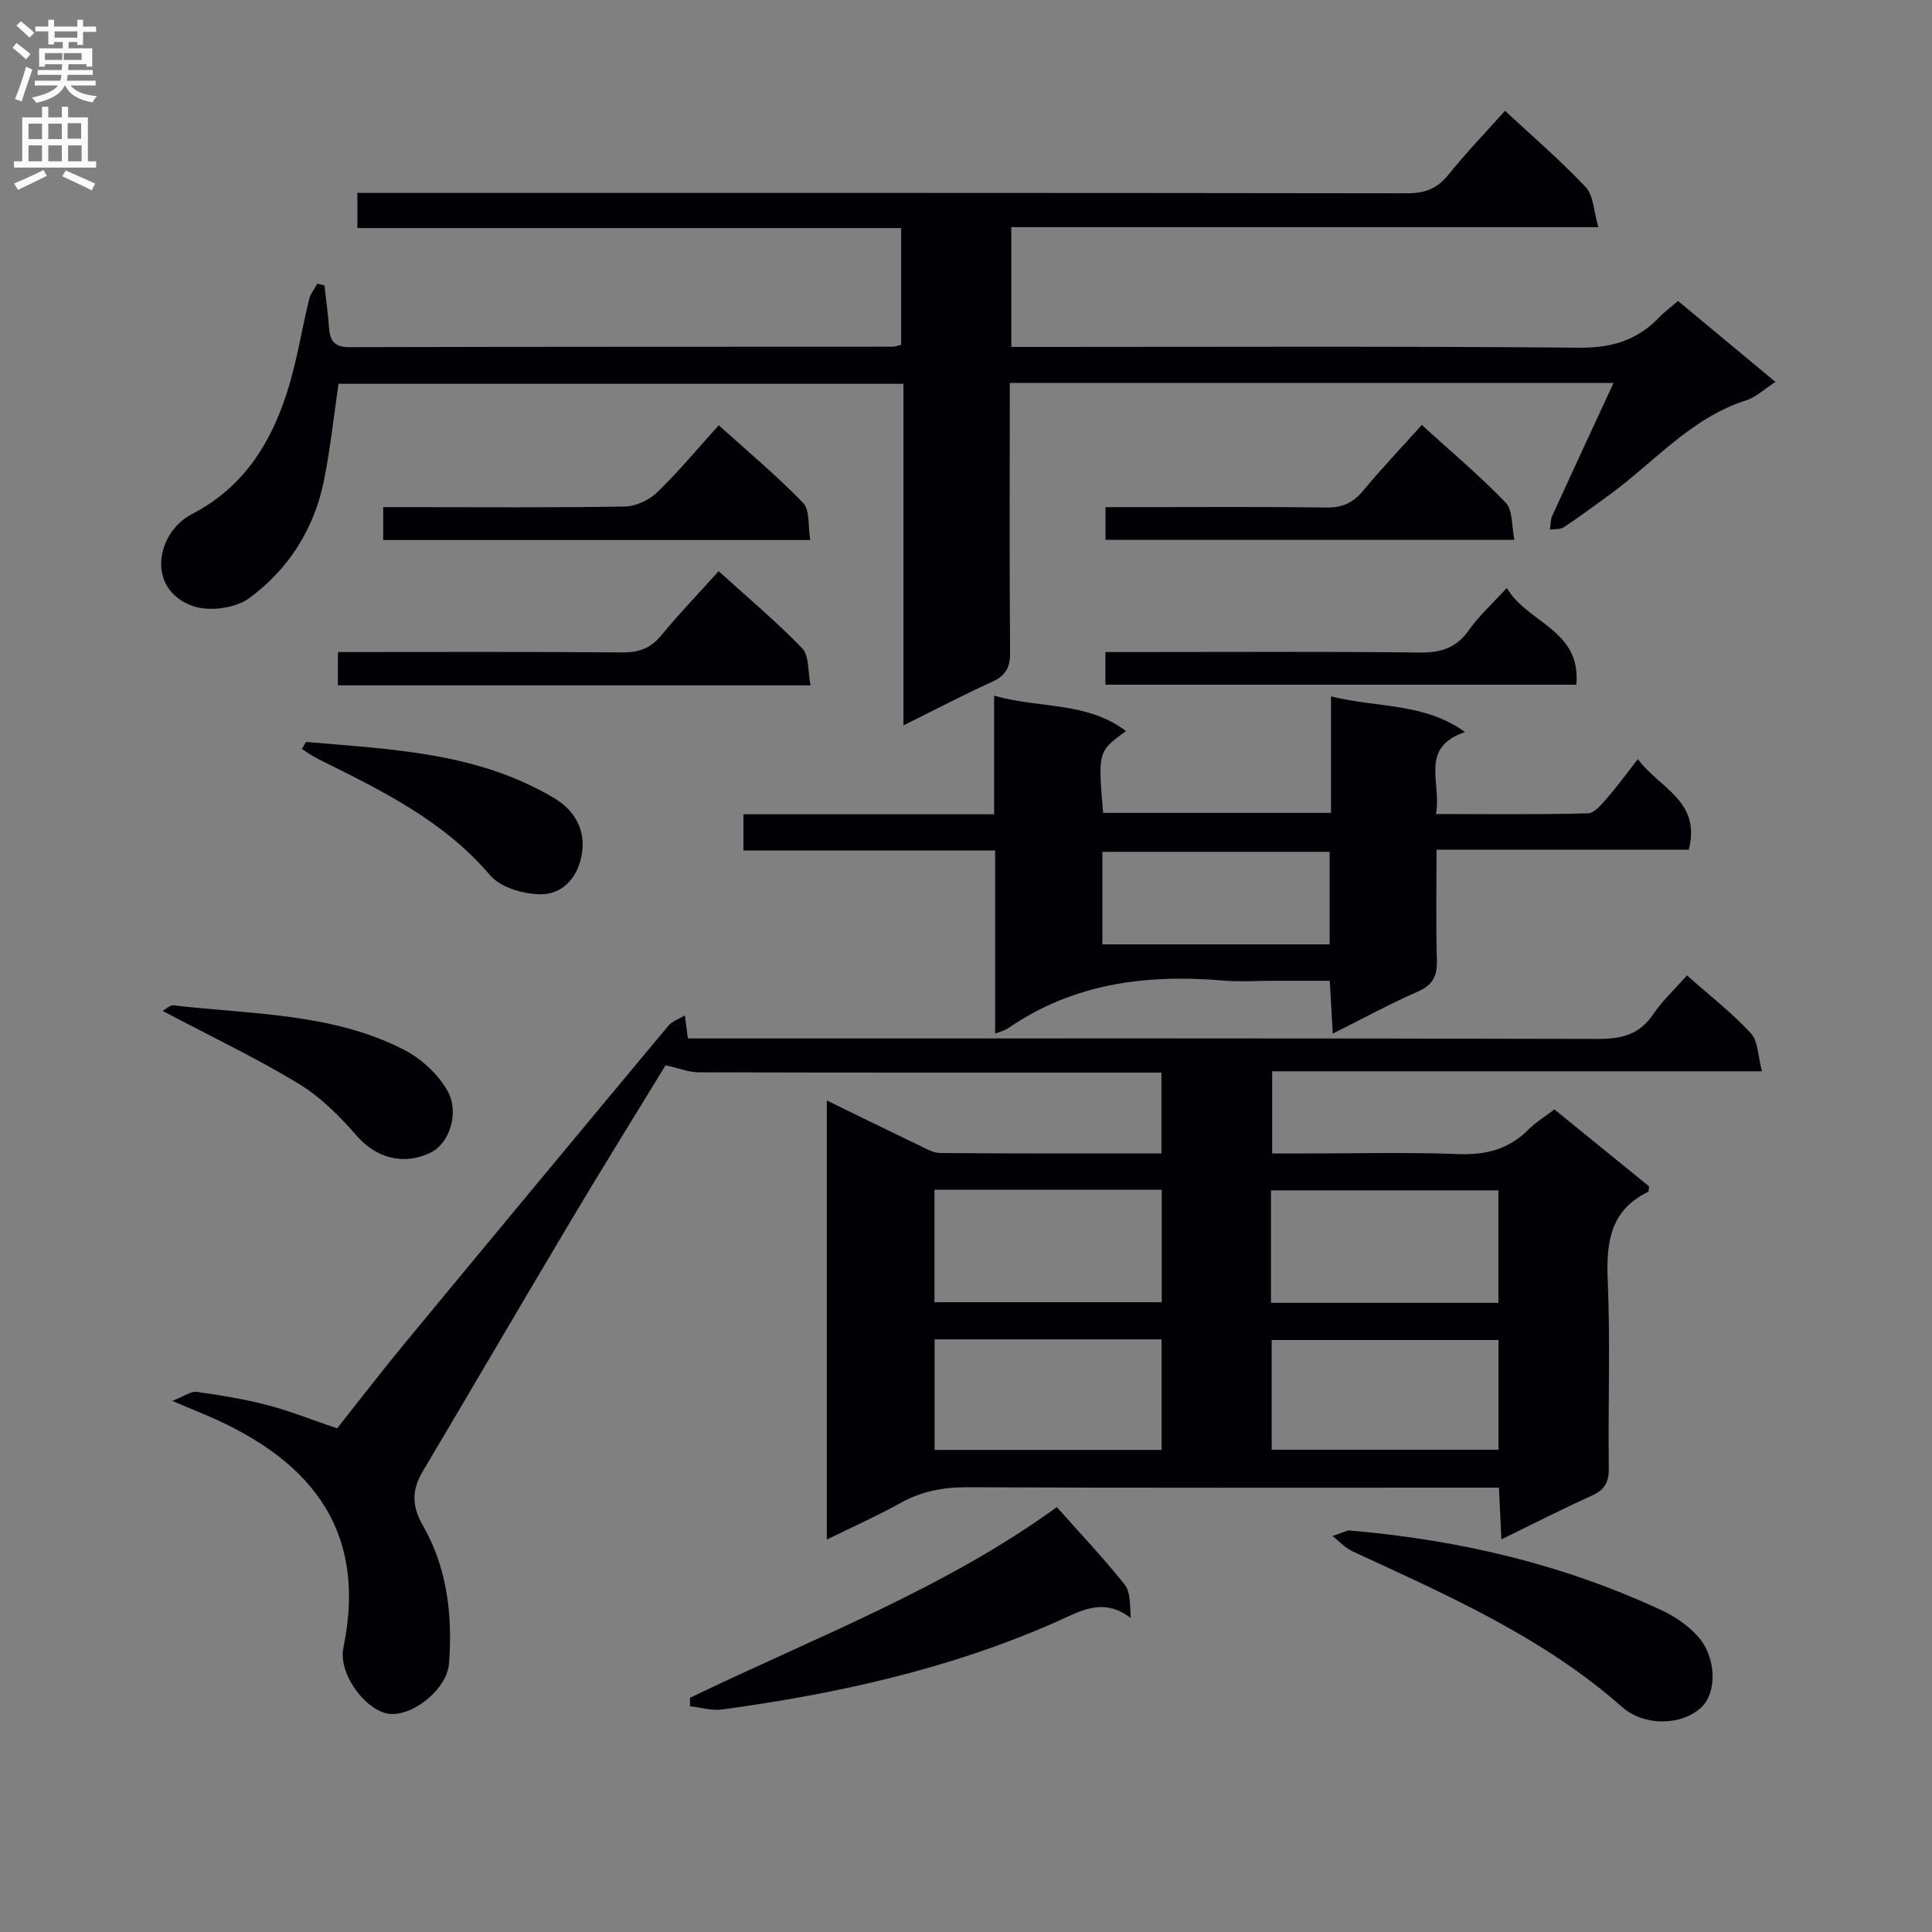 <svg enable-background="new 0 0 400 400" viewBox="0 0 400 400" xmlns="http://www.w3.org/2000/svg"><rect x="0" y="0" width="400" height="400" fill="#808080" stroke="none"/><g fill="#010105"><path d="m310.85 318.71c-.19-4.05-.34-7.16-.51-10.71-2.12 0-3.91 0-5.7 0-34.82 0-69.65.07-104.47-.08-4.99-.02-9.44.86-13.8 3.29-4.76 2.65-9.76 4.87-15.19 7.54 0-30.54 0-60.42 0-90.91 6.43 3.14 12.65 6.2 18.9 9.19 1.48.71 3.07 1.68 4.61 1.69 15.13.13 30.26.08 45.77.08 0-5.62 0-10.84 0-16.73-1.85 0-3.62 0-5.39 0-30.16 0-60.32.02-90.48-.06-1.98-.01-3.96-.83-6.79-1.46-6.08 9.97-12.9 20.93-19.51 32.02-10.3 17.28-20.43 34.67-30.71 51.97-2.31 3.89-2.43 7.13.02 11.39 5 8.71 6.12 18.57 5.36 28.49-.4 5.24-7.3 10.79-12.15 10.43s-10.86-8.14-9.71-13.72c5.16-25.08-7.4-39.71-30.35-48.95-1.21-.49-2.4-1.01-5.08-2.14 2.51-.98 3.85-2.03 5.03-1.87 4.92.69 9.85 1.49 14.66 2.74 4.62 1.2 9.08 3 14.44 4.82 4.39-5.53 9.11-11.69 14.05-17.67 18.12-21.94 36.3-43.83 54.53-65.69.82-.98 2.26-1.43 3.42-2.13.19 1.44.38 2.88.62 4.76h5.5c60.98 0 121.97-.06 182.95.1 4.9.01 8.57-.91 11.42-5.12 1.92-2.85 4.52-5.24 6.98-8.03 4.66 4.13 9.29 7.72 13.22 11.96 1.52 1.64 1.46 4.73 2.31 7.89-34.28 0-67.66 0-101.41 0v17.02h5.65c11 0 22-.29 32.99.12 5.7.21 10.38-1.03 14.41-5.07 1.51-1.51 3.39-2.65 5.38-4.18 6.61 5.37 13.16 10.7 19.6 15.93-.09.59-.04 1.06-.19 1.14-7.81 3.79-8.7 10.37-8.37 18.22.55 12.97.06 25.99.22 38.98.04 2.91-.83 4.49-3.5 5.69-6.03 2.72-11.92 5.74-18.73 9.06zm-117.38-72.38v23.28h47.06c0-7.89 0-15.45 0-23.28-15.7 0-31.12 0-47.06 0zm69.67 23.41h47.09c0-7.89 0-15.61 0-23.29-15.9 0-31.44 0-47.09 0zm-69.64 7.56v22.89h46.99c0-7.83 0-15.25 0-22.89-15.74 0-31.17 0-46.99 0zm116.75.14c-15.9 0-31.45 0-46.96 0v22.71h46.96c0-7.85 0-15.27 0-22.71z"/><path d="m347.43 62.32c6.71 5.58 13.2 10.97 20.15 16.75-2.28 1.48-4 3.16-6.04 3.81-11.52 3.66-19.12 12.9-28.45 19.66-3.09 2.24-6.15 4.52-9.33 6.63-.74.49-1.9.33-2.87.47.16-.97.11-2.03.5-2.89 4.11-9.01 8.29-17.99 12.68-27.47-41.97 0-83.08 0-125.01 0v5.27c0 16.83-.08 33.66.07 50.49.03 3.08-.85 4.83-3.72 6.12-6.01 2.72-11.86 5.8-18.36 9.02 0-23.87 0-47.1 0-70.72-39.28 0-78.14 0-116.96 0-1 6.78-1.7 13.54-3.05 20.17-2.04 10-7.41 18.34-15.5 24.25-2.86 2.09-8.34 2.79-11.69 1.57-9.69-3.54-7.51-15.18-.1-19.02 10.63-5.51 16.24-14.52 19.68-25.21 2.02-6.27 3.01-12.86 4.58-19.28.28-1.14 1.11-2.14 1.69-3.2.49.11.98.22 1.47.34.32 2.89.74 5.78.94 8.68.19 2.74 1.07 4.13 4.23 4.12 37.49-.1 74.98-.08 112.47-.1.47 0 .95-.2 1.77-.38 0-7.87 0-15.76 0-24.18-37.43 0-74.82 0-112.59 0 0-2.56 0-4.61 0-7.28h5.88c70.48 0 140.96-.03 211.45.08 3.68.01 6.21-.95 8.53-3.82 3.65-4.53 7.7-8.73 11.75-13.26 5.67 5.28 11.49 10.27 16.72 15.82 1.61 1.71 1.62 4.94 2.6 8.28-41.19 0-81.25 0-121.54 0v24.79h6.15c37.16 0 74.32-.17 111.47.16 6.69.06 11.95-1.54 16.47-6.24 1.11-1.18 2.45-2.15 3.96-3.43z"/><path d="m228.39 168.3h47.18c0-8 0-15.72 0-24.12 9.61 2.4 19.26 1.26 27.76 7.38-9.56 3.21-4.83 10.53-6.02 16.98 10.94 0 21.22.13 31.49-.15 1.38-.04 2.88-1.97 4.03-3.28 2.06-2.35 3.89-4.9 6.27-7.94 4.4 6 13.17 8.62 10.54 18.75-17.12 0-34.37 0-52.22 0 0 7.95-.15 15.41.07 22.86.1 3.26-.81 5.14-3.94 6.51-5.76 2.53-11.3 5.55-17.62 8.71-.21-3.88-.39-7.08-.61-10.94-4.11 0-8.05 0-11.98 0-3.33 0-6.69.24-9.99-.04-15.94-1.36-31.11.52-44.66 9.89-.63.44-1.45.6-2.66 1.09 0-12.76 0-25.01 0-37.92-17.55 0-34.76 0-52.11 0 0-2.74 0-4.81 0-7.49h51.9c0-8.36 0-16.14 0-24.57 9.32 2.72 19.19 1.16 27.3 7.34-5.81 4.23-5.81 4.23-4.73 16.94zm-.15 27.22h47.05c0-6.56 0-12.8 0-19.16-15.83 0-31.37 0-47.05 0z"/><path d="m142.87 351.51c25.77-12.46 52.75-22.62 75.93-39.48 4.74 5.33 9.6 10.47 14.01 15.98 1.25 1.56 1.13 4.22 1.29 6.98-5.77-4.43-10.5-1.38-15.51.84-22.04 9.74-45.32 14.86-69.07 18.1-2.15.29-4.44-.42-6.66-.67 0-.58.01-1.17.01-1.75z"/><path d="m279.14 316.85c23.53 2 44.71 7.18 64.78 16.49 2.79 1.29 5.56 3.17 7.59 5.44 3.94 4.42 3.99 11.7.68 14.76-4.11 3.78-11.79 3.9-16.33-.11-16.45-14.52-36.24-23.18-55.83-32.24-1.54-.71-2.76-2.1-4.14-3.17 1.53-.56 3.06-1.1 3.25-1.17z"/><path d="m69.97 135c19.9 0 39.34-.09 58.78.08 3.45.03 5.91-.8 8.13-3.5 3.68-4.47 7.71-8.66 11.91-13.32 5.93 5.38 11.91 10.39 17.3 15.97 1.47 1.52 1.14 4.77 1.72 7.66-33.09 0-65.29 0-97.86 0 .02-2.18.02-4.23.02-6.89z"/><path d="m148.81 88.05c6.06 5.48 12.07 10.47 17.46 16.07 1.45 1.51 1 4.85 1.48 7.69-29.88 0-58.95 0-88.41 0 0-2.03 0-4.08 0-6.81h5.15c14.98 0 29.96.13 44.93-.13 2.28-.04 5.02-1.37 6.69-2.98 4.38-4.25 8.29-8.97 12.7-13.84z"/><path d="m228.88 111.77c0-2.14 0-4.07 0-6.77h5.25c13.48 0 26.96-.11 40.44.08 3.32.05 5.56-.96 7.66-3.49 3.8-4.59 7.92-8.91 12.14-13.6 6.01 5.47 11.99 10.49 17.37 16.08 1.49 1.55 1.19 4.8 1.81 7.7-28.67 0-56.53 0-84.67 0z"/><path d="m311.97 121.73c4.23 7.28 15.45 8.64 14.39 20.03-32.58 0-64.91 0-97.5 0 0-2.11 0-4.05 0-6.76h5.27c19.99 0 39.97-.13 59.96.1 4.42.05 7.53-1.06 10.09-4.72 1.98-2.83 4.63-5.2 7.79-8.65z"/><path d="m33.66 209.29c.64-.33 1.53-1.23 2.32-1.14 16.05 1.88 32.6 1.55 47.47 9.09 3.59 1.82 7.09 4.98 9.1 8.42 2.71 4.64.48 11.02-3.25 12.9-5.68 2.86-11.48 1.16-15.4-3.36-3.53-4.07-7.52-8.07-12.07-10.83-8.73-5.3-17.99-9.7-28.17-15.08z"/><path d="m63.36 153.61c17.73 1.55 35.63 2.13 51.61 11.78 4.14 2.5 5.93 6.43 5.64 10.22-.36 4.78-3.22 9.65-8.91 9.54-3.49-.07-8.1-1.44-10.22-3.93-9.7-11.4-22.64-17.64-35.56-24.05-1.2-.59-2.29-1.39-3.43-2.1.29-.48.58-.97.87-1.46z"/></g><path d="m2.6 9.9.8-1c.9.7 1.9 1.4 2.9 2.3l-.9 1.1c-1.1-1-2-1.8-2.8-2.4zm.5 10.6c.9-2.1 1.6-4.3 2.3-6.7.4.2.8.4 1.3.6-.7 2.1-1.5 4.3-2.2 6.6zm.3-15.2.9-.9c1 .8 2 1.6 2.8 2.4l-1 1c-.9-.9-1.8-1.7-2.7-2.5zm12.6-1.2h1.2v1.4h2.7v1.1h-2.7v2.7h-1.2v-.6h-1.8v1.3h4.9v3.8h-1.2v-.5h-3.7c0 .4-.1.9-.1 1.2h5.1v1h-5.2c0 .5-.1.9-.2 1.2h6v1h-5.2c1.1 1.3 2.9 2 5.5 2.2-.4.4-.7.8-.9 1.3-2.9-.5-4.8-1.6-5.7-3.5h-.1c-.8 1.7-2.7 2.9-5.9 3.6-.2-.4-.6-.8-.9-1.1 2.8-.6 4.6-1.4 5.4-2.5h-4.8v-1h5.3c.1-.3.2-.7.2-1.2h-4.9v-1h5c0-.4 0-.8.1-1.2h-3.6v.5h-1.2v-3.8h4.9v-1.3h-1.8v.5h-1.2v-2.7h-2.7v-1h2.7v-1.4h1.2v1.4h4.8zm-6.7 8.3h3.6c0-.4 0-.9 0-1.4h-3.6zm1.9-4.6h4.8v-1.3h-4.7v1.3zm6.7 3.2h-4.7v1.4h3.7v-1.4z" fill="#fbfafa"/><path d="m8.7 22.1h1.3v2.2h2.8v-2.2h1.3v2.2h4.1v9.1h1.7v1.3h-17v-1.3h1.7v-9.1h4.1zm.3 13.1.7 1.2c-1.8.9-3.8 1.9-6 2.9-.2-.4-.5-.8-.8-1.3 2.3-1 4.4-1.9 6.1-2.8zm-3.1-6.4h2.8v-3.2h-2.8zm0 4.6h2.8v-3.3h-2.8zm4.1-4.6h2.8v-3.2h-2.8zm0 4.6h2.8v-3.3h-2.8zm3.6 1.9c2.1.9 4.1 1.8 6.1 2.7l-.7 1.4c-2.2-1.1-4.2-2-6.1-2.9zm3.2-9.8h-2.8v3.2h2.8v-3.1zm-2.7 7.9h2.8v-3.3h-2.8z" fill="#fbfafa"/></svg>